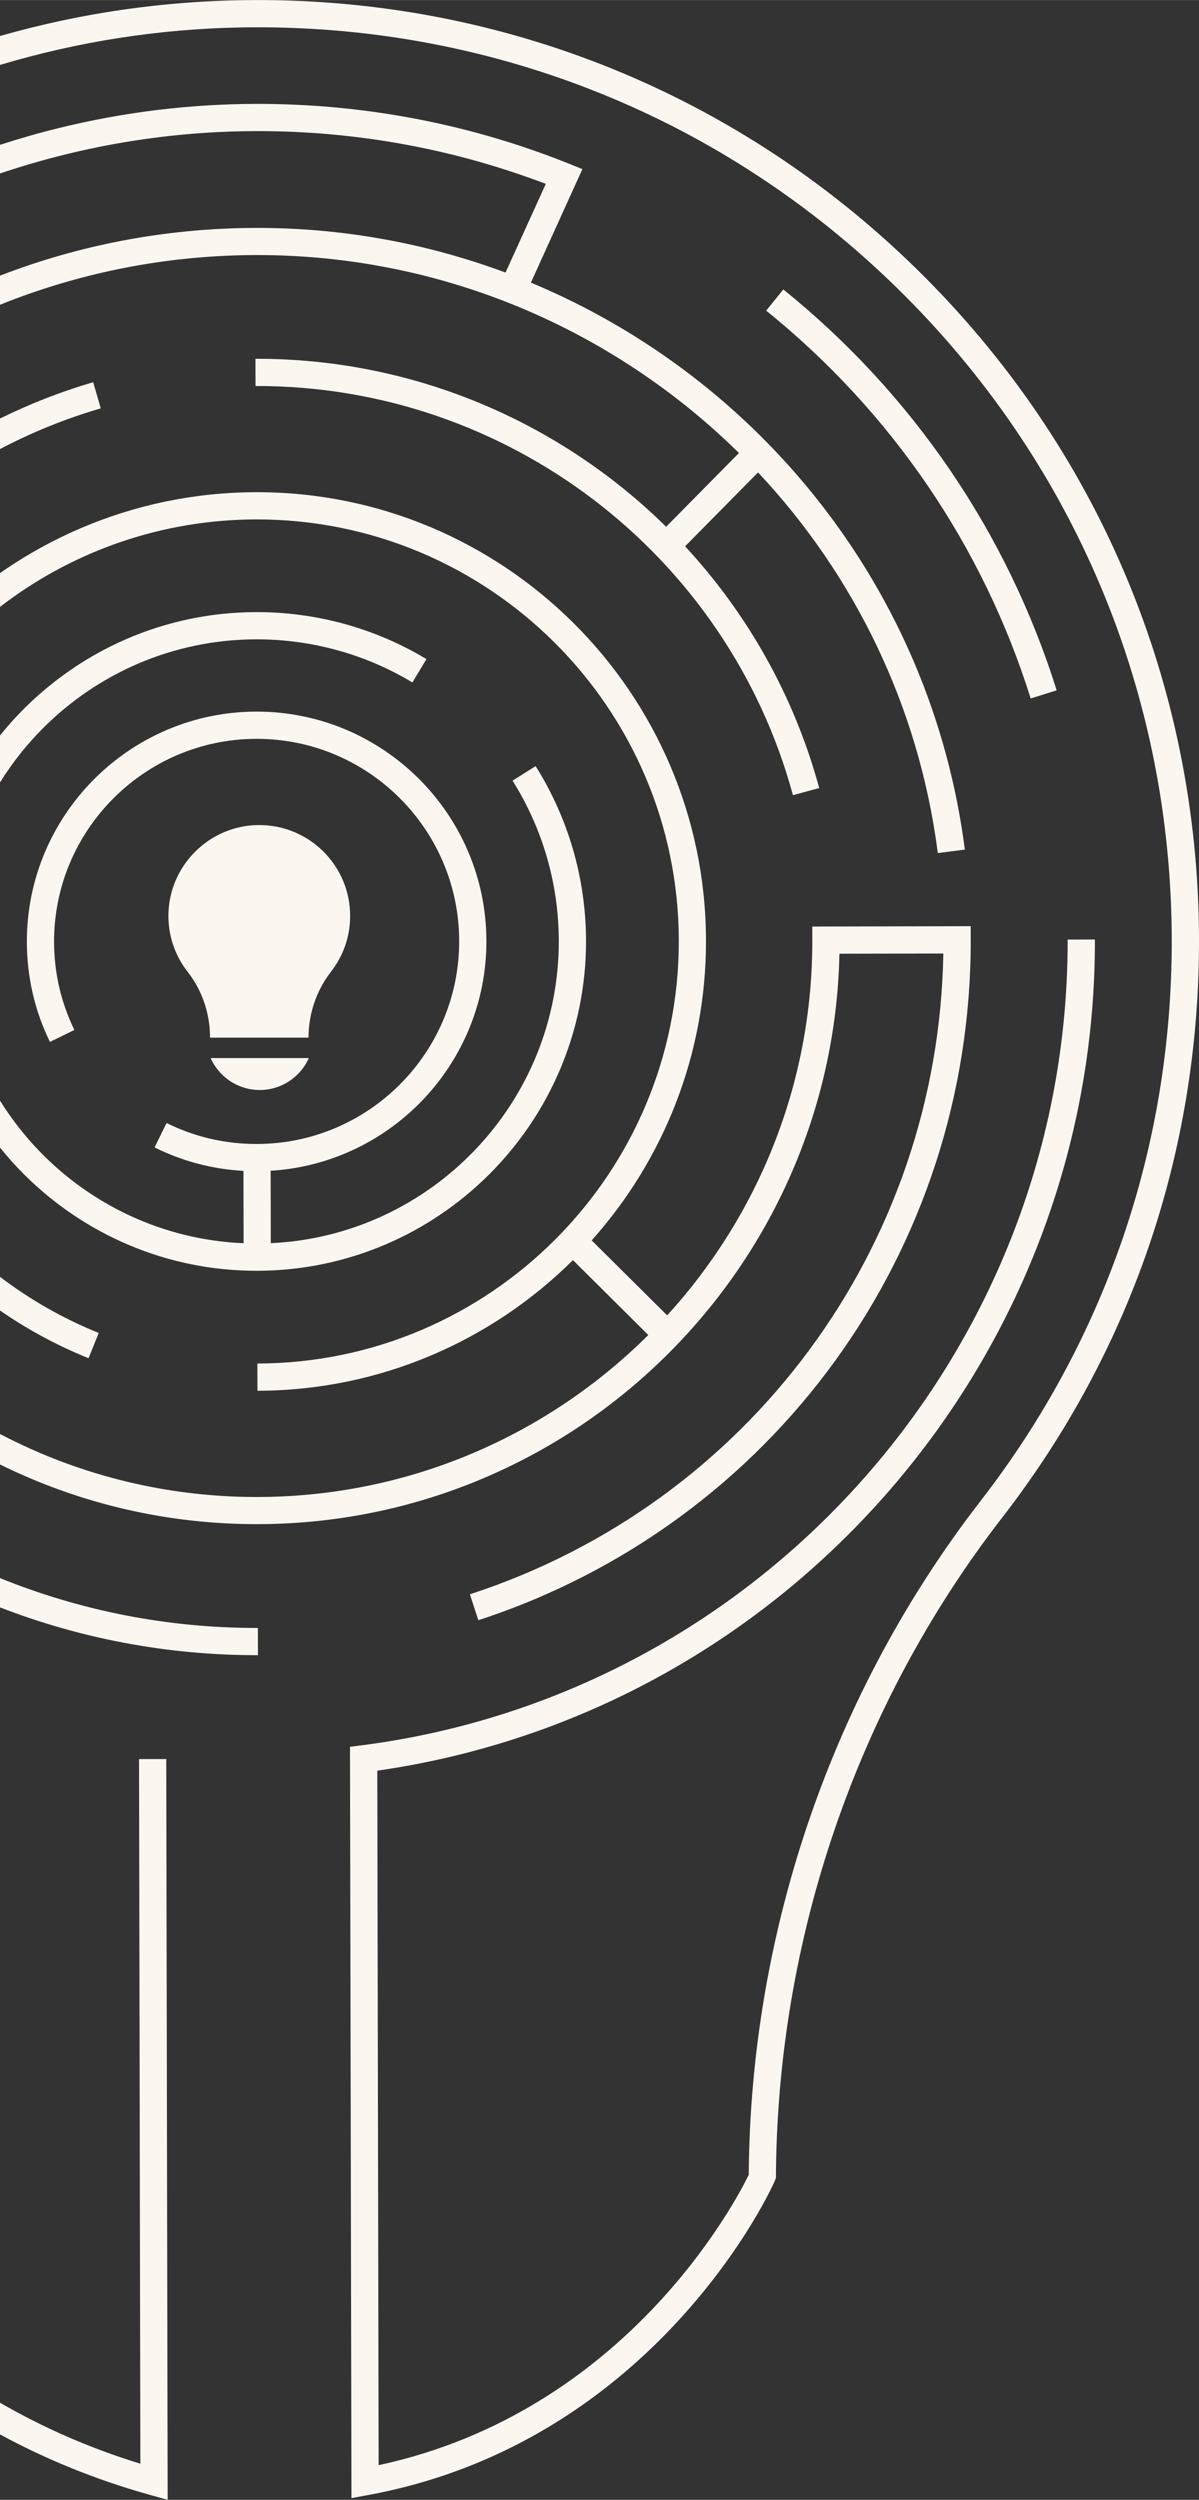 <?xml version="1.0" encoding="UTF-8"?>
<!DOCTYPE svg PUBLIC "-//W3C//DTD SVG 1.1//EN" "http://www.w3.org/Graphics/SVG/1.1/DTD/svg11.dtd">
<!-- Creator: CorelDRAW X7 -->
<svg xmlns="http://www.w3.org/2000/svg" xml:space="preserve" width="11.521in" height="24.018in" version="1.1" style="shape-rendering:geometricPrecision; text-rendering:geometricPrecision; image-rendering:optimizeQuality; fill-rule:evenodd; clip-rule:evenodd"
viewBox="0 0 115215 240177"
 xmlns:xlink="http://www.w3.org/1999/xlink">
 <rect x="0" y="0" width="115215" height="240177" fill="#333333" stroke="none"/>
 <defs>
  <style type="text/css">
   <![CDATA[
    .fil0 {fill:#FBF7F0}
   ]]>
  </style>
 </defs>
 <g id="Layer_x0020_1">
  <path class="fil0" d="M0 154430c7692,2978 16052,4607 24786,4594l-5 -2616c-8758,14 -17125,-1690 -24781,-4791l0 2813zm20238 -52777c809,1805 2614,3068 4721,3068 2107,0 3911,-1263 4721,-3068l-9442 0zm13408 -13658c0,-4864 -3977,-8798 -8856,-8730 -4696,65 -8530,3892 -8605,8588 -34,2087 665,4008 1856,5527 1408,1794 2142,4027 2142,6309l9464 0 0 -2c0,-2294 756,-4527 2165,-6338 1150,-1478 1834,-3337 1834,-5354zm-8849 -87995l-296 0 -16 0 -312 2 0 0c-109,1 -218,2 -326,3l0 0c-109,1 -219,2 -327,4l0 0c-109,1 -218,4 -328,4l0 0c-5881,101 -11677,768 -17326,1975l0 0c-1974,423 -3930,911 -5866,1464l0 2780c7404,-2215 15200,-3467 23237,-3604l0 0c103,-2 207,-3 309,-5l0 0c103,-1 207,-3 310,-4l0 0c103,0 206,-1 309,-2l0 0c103,-1 206,-1 308,-1l0 0c5814,-19 11541,520 17123,1596l0 0c5583,1076 11020,2687 16250,4811l0 0c5231,2122 10254,4757 15008,7881l0 0c4756,3124 9243,6736 13401,10814l0 0c4232,4148 7991,8648 11251,13435l0 0c3259,4787 6018,9861 8249,15157l0 0c2232,5296 3935,10815 5084,16492l0 0c1149,5677 1743,11512 1756,17441l0 0c10,4935 -379,9802 -1157,14570l0 0c-779,4768 -1946,9438 -3491,13976l0 0c-1545,4539 -3468,8948 -5759,13195l0 0c-2290,4247 -4948,8331 -7962,12222l0 0c-3556,4590 -6717,9468 -9461,14570l0 0c-2744,5100 -5069,10425 -6955,15908l0 0c-1887,5483 -3333,11123 -4317,16856l0 0c-984,5733 -1506,11558 -1543,17410l0 0c-296,608 -1178,2335 -2706,4664l0 0c-1527,2328 -3701,5258 -6583,8273l0 0c-2883,3016 -6473,6114 -10833,8779l0 0c-4358,2667 -9486,4899 -15445,6182l0 0 -129 -66729c9865,-1416 19111,-4611 27432,-9233l0 0c8321,-4622 15717,-10672 21875,-17797l0 0c6160,-7125 11083,-15325 14461,-24249l0 0c3379,-8922 5212,-18568 5191,-28580l0 0 -2620 6c20,9780 -1787,19198 -5116,27900l0 0c-3329,8702 -8178,16687 -14240,23607l0 0c-6062,6919 -13336,12771 -21517,17206l0 0c-8179,4434 -17262,7451 -26943,8701l0 0 -1144 149 140 72183 1540 -284c6936,-1269 12842,-3759 17806,-6794l0 0c4964,-3034 8982,-6611 12141,-10054l0 0c3158,-3444 5457,-6752 6979,-9249l0 0c1522,-2496 2268,-4180 2323,-4373l0 0c21,-5735 519,-11445 1471,-17062l0 0c953,-5620 2360,-11148 4201,-16521l0 0c1841,-5373 4115,-10591 6799,-15591l0 0c2685,-4998 5780,-9777 9265,-14272l0 0c3104,-4008 5842,-8215 8201,-12588l0 0c2359,-4375 4340,-8915 5931,-13589l0 0c1591,-4675 2793,-9484 3594,-14394l0 0c801,-4911 1202,-9922 1191,-15004l0 0c-13,-6105 -625,-12114 -1808,-17961l0 0c-1183,-5846 -2938,-11529 -5235,-16983l0 0c-2299,-5453 -5139,-10678 -8496,-15608l0 0c-3356,-4929 -7228,-9563 -11587,-13836l0 0c-4279,-4195 -8900,-7912 -13796,-11129l0 0c-4897,-3216 -10071,-5930 -15455,-8118l0 0c-5385,-2187 -10982,-3847 -16727,-4956l0 0c-5648,-1090 -11440,-1646 -17314,-1646zm-24797 233889c4189,2277 8986,4301 14448,5825l0 0 1663 463 -135 -71173 -2615 4 127 67699c-5101,-1565 -9581,-3601 -13488,-5861l0 3043zm73625 -204050c3006,2428 5809,5053 8395,7856l0 0c2586,2802 4957,5781 7094,8916l0 0c2139,3134 4045,6422 5704,9845l0 0c1660,3422 3072,6978 4223,10645l2498 -779c-1191,-3792 -2651,-7468 -4366,-11007l0 0c-1715,-3539 -3685,-6939 -5895,-10179l0 0c-2209,-3240 -4658,-6319 -7331,-9216l0 0c-2674,-2896 -5571,-5609 -8677,-8117l0 0 -1645 2036zm-73625 110860c980,483 1975,939 2986,1365l0 0c6699,2826 14059,4383 21776,4370l0 0c7611,-12 14870,-1550 21487,-4324l0 0c6619,-2774 12596,-6782 17641,-11737l0 0c5045,-4955 9160,-10855 12052,-17410l0 0c2893,-6554 4563,-13764 4722,-21336l0 0 9985 -22c-122,7042 -1347,13863 -3537,20271l0 0c-2190,6409 -5344,12403 -9323,17792l0 0c-3978,5389 -8779,10170 -14265,14152l0 0c-5487,3982 -11656,7165 -18370,9355l0 0 813 2488c7086,-2312 13591,-5687 19359,-9917l0 0c5770,-4230 10804,-9314 14951,-15042l0 0c4146,-5728 7404,-12101 9622,-18907l0 0c2218,-6807 3395,-14047 3380,-21511l0 0 -3 -1305 -15222 35 3 1305c7,3468 -319,6860 -947,10147l0 0c-627,3285 -1558,6467 -2760,9512l0 0c-1202,3044 -2677,5952 -4394,8696l0 0c-1717,2742 -3675,5319 -5847,7699l0 0 -7254 -7204c1712,-1916 3256,-3984 4608,-6181l0 0c1353,-2198 2514,-4526 3461,-6958l0 0c946,-2434 1678,-4973 2172,-7596l0 0c494,-2621 749,-5326 743,-8092l0 0c-12,-5953 -1234,-11625 -3433,-16783l0 0c-2200,-5159 -5375,-9804 -9293,-13702l0 0c-3919,-3898 -8579,-7050 -13747,-9224l0 0c-5167,-2173 -10843,-3367 -16793,-3351l0 0c-5949,16 -11618,1241 -16773,3442l0 0c-2759,1177 -5371,2634 -7800,4333l0 3244c179,-138 359,-274 540,-409l0 0c3360,-2499 7119,-4492 11164,-5863l0 0c4044,-1371 8373,-2120 12874,-2132l0 0c5590,-15 10922,1107 15778,3149l0 0c4855,2042 9234,5004 12915,8665l0 0c3681,3663 6664,8027 8731,12872l0 0c2066,4846 3215,10175 3226,15765l0 0c11,5593 -1116,10929 -3163,15785l0 0c-2046,4858 -5013,9236 -8680,12916l0 0c-3668,3680 -8034,6663 -12884,8728l0 0c-4848,2064 -10177,3212 -15769,3221l0 0 6 2617c2953,-5 5838,-309 8625,-882l0 0c2788,-574 5478,-1417 8043,-2501l0 0c2564,-1084 5003,-2409 7287,-3947l0 0c2285,-1538 4414,-3288 6362,-5223l0 0 7242 7198c-2410,2398 -5046,4568 -7874,6475l0 0c-2828,1906 -5848,3549 -9023,4894l0 0c-3176,1345 -6508,2390 -9960,3100l0 0c-3452,712 -7024,1088 -10683,1094l0 0c-7358,13 -14373,-1473 -20760,-4167l0 0c-1362,-574 -2695,-1204 -3997,-1886l0 2927zm0 -14795c2616,1813 5463,3357 8510,4588l0 0 977 -2429c-3454,-1394 -6632,-3217 -9487,-5394l0 3235zm0 -15653c732,911 1513,1780 2340,2604l0 0c2869,2858 6281,5172 10068,6768l0 0c3786,1597 7946,2476 12307,2468l0 0c4363,-9 8521,-904 12303,-2516l0 0c3784,-1612 7191,-3938 10053,-6811l0 0c2862,-2872 5176,-6289 6773,-10078l0 0c1598,-3790 2478,-7952 2469,-12316l0 0c-3,-1488 -111,-2966 -319,-4425l0 0c-208,-1459 -517,-2899 -925,-4310l0 0c-408,-1410 -914,-2791 -1515,-4132l0 0c-601,-1343 -1296,-2647 -2085,-3900l0 0 -2217 1398c725,1149 1363,2344 1914,3574l0 0c552,1231 1016,2497 1389,3790l0 0c375,1294 658,2613 849,3951l0 0c191,1339 289,2695 292,4060l0 0c8,3894 -756,7614 -2145,11012l0 0c-1391,3399 -3407,6478 -5907,9093l0 0c-2498,2615 -5480,4765 -8798,6306l0 0c-3319,1541 -6975,2473 -10825,2652l0 0 -13 -6959c2891,-176 5635,-910 8121,-2096l0 0c2488,-1187 4720,-2825 6590,-4808l0 0c1871,-1983 3378,-4312 4417,-6878l0 0c1040,-2566 1610,-5370 1604,-8306l0 0c-6,-3043 -631,-5943 -1755,-8581l0 0c-1125,-2638 -2748,-5015 -4752,-7009l0 0c-2003,-1995 -4387,-3608 -7029,-4721l0 0c-2644,-1111 -5547,-1725 -8591,-1717l0 0c-3043,8 -5944,635 -8582,1760l0 0c-2637,1126 -5013,2751 -7008,4754l0 0c-1994,2004 -3607,4387 -4721,7029l0 0c-1113,2642 -1726,5544 -1720,8585l0 0c1,842 49,1675 142,2498l0 0c94,824 233,1639 418,2441l0 0c186,802 415,1593 692,2372l0 0c276,778 597,1544 963,2297l0 0 2350 -1149c-322,-661 -605,-1336 -848,-2020l0 0c-243,-686 -446,-1383 -610,-2090l0 0c-163,-706 -285,-1425 -367,-2150l0 0c-83,-726 -125,-1462 -127,-2205l0 0c-4,-2682 536,-5240 1519,-7569l0 0c981,-2330 2403,-4431 4162,-6197l0 0c1758,-1766 3853,-3198 6178,-4189l0 0c2325,-992 4882,-1545 7564,-1551l0 0c2684,-7 5245,533 7575,1514l0 0c2330,980 4430,2402 6196,4160l0 0c1766,1759 3197,3852 4188,6178l0 0c991,2326 1541,4883 1546,7566l0 0c6,2685 -535,5246 -1516,7576l0 0c-983,2331 -2405,4431 -4164,6198l0 0c-1760,1765 -3855,3197 -6181,4188l0 0c-2328,991 -4885,1542 -7570,1547l0 0c-761,2 -1515,-39 -2260,-122l0 0c-745,-84 -1481,-210 -2206,-378l0 0c-726,-167 -1441,-378 -2144,-630l0 0c-704,-252 -1395,-546 -2073,-883l0 0 -1159 2343c671,332 1355,629 2048,890l0 0c692,261 1396,485 2108,673l0 0c714,188 1436,340 2167,456l0 0c731,115 1472,193 2221,235l0 0 12 6953c-3851,-164 -7510,-1081 -10833,-2609l0 0c-3323,-1527 -6311,-3666 -8816,-6268l0 0c-1414,-1469 -2675,-3086 -3757,-4825l0 4509zm0 -35081c1171,-1883 2552,-3624 4109,-5188l0 0c2622,-2634 5745,-4768 9212,-6248l0 0c3468,-1479 7279,-2303 11279,-2314l0 0c1328,-3 2648,84 3952,259l0 0c1304,175 2594,437 3857,786l0 0c1264,348 2504,782 3710,1300l0 0c1206,517 2380,1117 3510,1799l0 0 1348 -2243c-1233,-743 -2511,-1398 -3825,-1962l0 0c-1314,-563 -2666,-1036 -4044,-1416l0 0c-1378,-379 -2782,-666 -4204,-856l0 0c-1423,-191 -2862,-286 -4309,-281l0 0c-3533,9 -6931,600 -10104,1682l0 0c-3173,1082 -6119,2654 -8751,4626l0 0c-2138,1602 -4068,3467 -5740,5548l0 4508zm0 -32031c3053,-1602 6291,-2920 9683,-3912l0 0 -731 -2511c-3115,912 -6106,2086 -8952,3493l0 2930zm24502 -33163c-6377,20 -12674,807 -18767,2301l0 0c-1933,474 -3846,1019 -5735,1632l0 2751c2086,-703 4204,-1318 6348,-1844l0 0c5895,-1444 11989,-2206 18159,-2226l0 0c2134,-6 4259,72 6372,236l0 0c2113,165 4212,415 6296,748l0 0c2084,335 4152,754 6199,1256l0 0c2048,504 4075,1091 6080,1763l0 0c250,82 501,168 751,254l0 0c251,86 501,174 751,264l0 0c250,88 499,179 749,270l0 0c248,91 496,184 744,278l0 0 -3871 8522c-1879,-698 -3796,-1316 -5746,-1852l0 0c-1950,-536 -3931,-987 -5941,-1349l0 0c-2011,-365 -4050,-639 -6112,-822l0 0c-2063,-183 -4149,-272 -6254,-266l0 0c-7882,23 -15498,1379 -22608,3877l0 0c-643,226 -1282,462 -1917,706l0 2802c917,-370 1844,-720 2781,-1049l0 0c6839,-2401 14166,-3706 21749,-3729l0 0c4488,-14 8886,428 13145,1283l0 0c4259,854 8380,2122 12317,3762l0 0c3935,1641 7686,3653 11204,5996l0 0c3519,2342 6806,5016 9813,7978l0 0 -6998 7088c-2567,-2529 -5370,-4805 -8370,-6795l0 0c-2998,-1990 -6192,-3696 -9537,-5084l0 0c-3345,-1388 -6843,-2458 -10449,-3179l0 0c-3608,-722 -7323,-1092 -11106,-1082l0 0 4 2615c6021,-17 11864,980 17340,2848l0 0c5478,1868 10588,4608 15144,8074l0 0c4557,3468 8557,7663 11813,12444l0 0c3257,4779 5768,10143 7347,15947l0 0 2523 -685c-603,-2222 -1338,-4381 -2193,-6472l0 0c-856,-2090 -1831,-4111 -2919,-6056l0 0c-1087,-1944 -2285,-3813 -3584,-5599l0 0c-1300,-1785 -2700,-3487 -4191,-5099l0 0 7010 -7100c2298,2449 4413,5074 6323,7857l0 0c1907,2782 3609,5721 5081,8796l0 0c1472,3076 2712,6287 3698,9614l0 0c987,3328 1719,6771 2172,10308l2598 -336c-799,-6226 -2427,-12171 -4764,-17729l0 0c-2338,-5557 -5384,-10727 -9020,-15406l0 0c-3635,-4679 -7859,-8866 -12552,-12457l0 0c-4693,-3591 -9855,-6586 -15364,-8881l0 0 4949 -10906 -1266 -514c-362,-145 -726,-287 -1092,-427l0 0c-366,-141 -734,-278 -1102,-414l0 0c-369,-135 -738,-266 -1107,-397l0 0c-370,-129 -739,-257 -1108,-381l0 0c-2073,-693 -4169,-1299 -6286,-1820l0 0c-2118,-518 -4256,-952 -6410,-1297l0 0c-2154,-345 -4325,-603 -6508,-773l0 0c-2096,-162 -4204,-245 -6321,-245l0 0c-87,0 -175,0 -262,1l0 0z"/>
 </g>
</svg>
